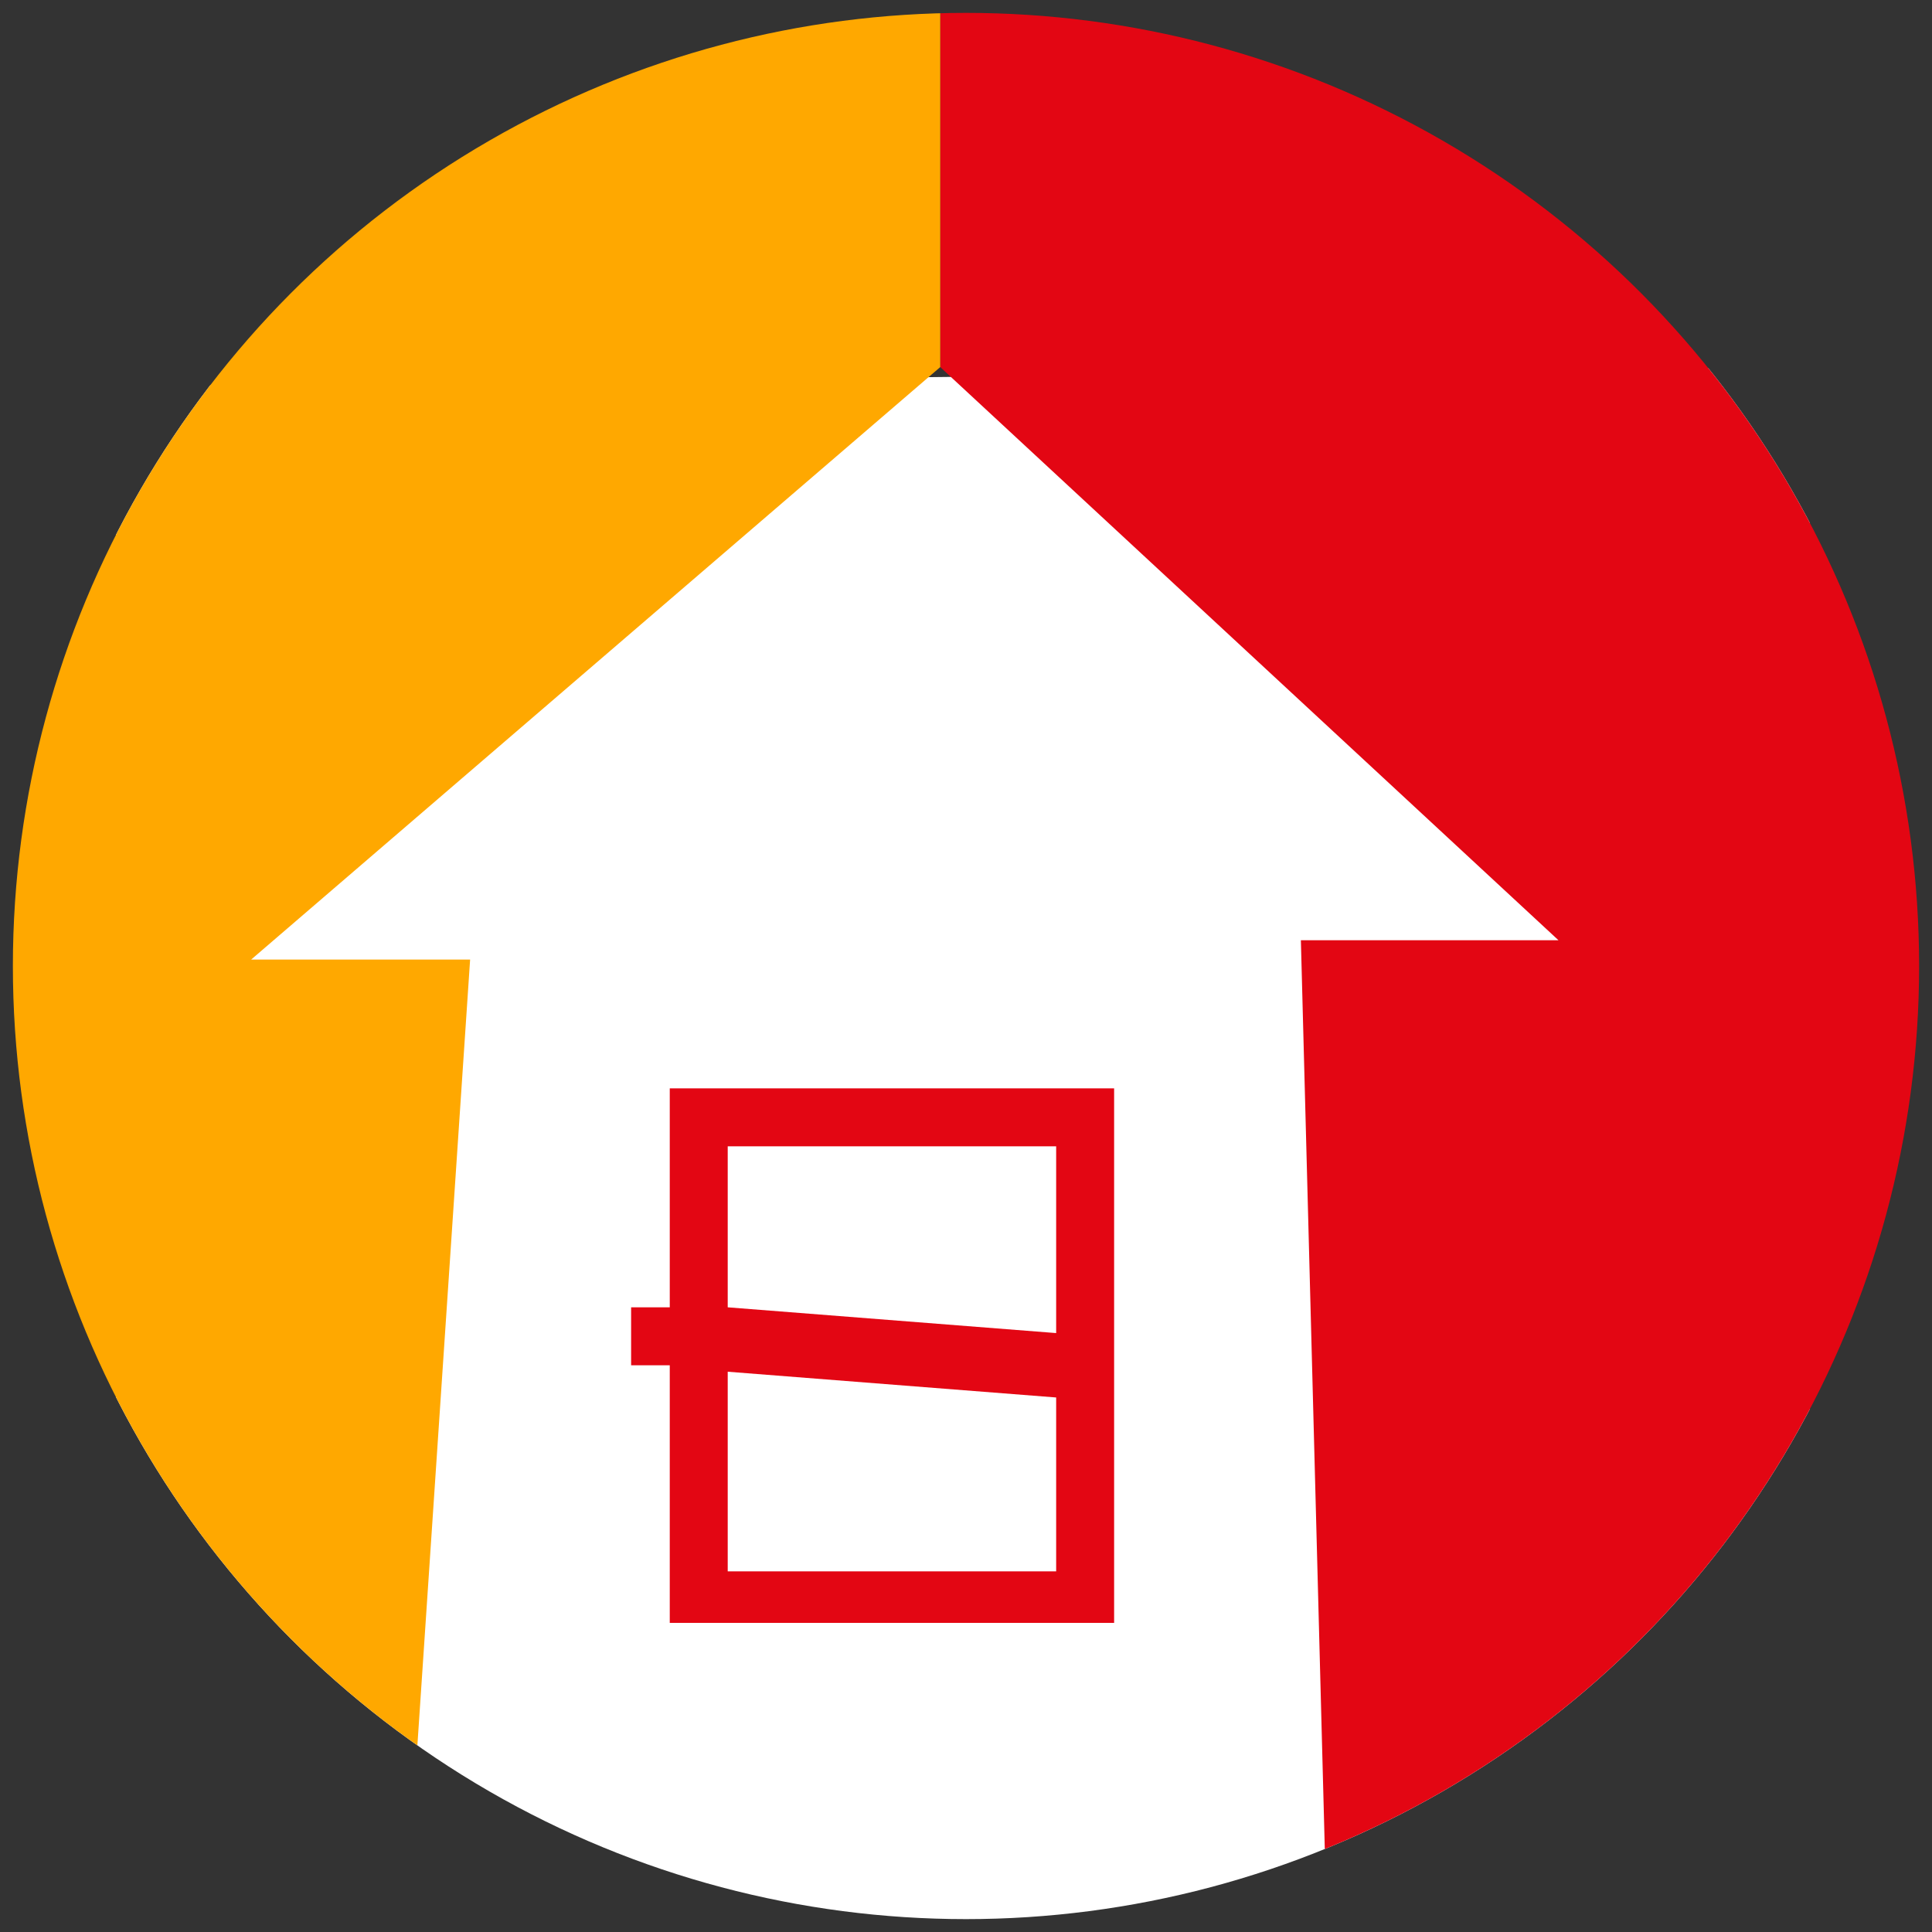 <?xml version="1.0" encoding="utf-8"?>
<!-- Generator: Adobe Illustrator 25.0.1, SVG Export Plug-In . SVG Version: 6.00 Build 0)  -->
<svg version="1.1" id="Слой_1" xmlns="http://www.w3.org/2000/svg" xmlns:xlink="http://www.w3.org/1999/xlink" x="0px" y="0px"
	 viewBox="0 0 30 30" style="enable-background:new 0 0 30 30;" xml:space="preserve">
<rect x="0" y="0" width="30" height="30" fill="#333333" stroke="none"/>
<style type="text/css">
	.st0{clip-path:url(#SVGID_2_);}
	.st1{fill:#FFFFFF;}
	.st2{fill:#E30613;}
	.st3{fill:#FFA800;}
</style>
<g>
	<defs>
		<circle id="SVGID_1_" cx="15" cy="15" r="14.8"/>
	</defs>
	<clipPath id="SVGID_2_">
		<use xlink:href="#SVGID_1_"  style="overflow:visible;"/>
	</clipPath>
	<g class="st0">
		<polygon class="st1" points="1.8,6 28.1,5.7 28.1,29.8 1.8,29.8 		"/>
		<polygon class="st2" points="14.6,0.2 14.6,5.7 24.2,14.6 20.2,14.6 20.6,29.8 29.8,29.8 29.8,0.2 		"/>
		<polygon class="st3" points="7.3,14.9 3.9,14.9 14.6,5.7 14.6,5.7 14.6,0.2 0.2,0.2 0.2,29.8 6.3,29.8 		"/>
		<path class="st2" d="M10.4,16.9v3.4l-0.6,0v0.9l0.6,0v4h6.9v-8.3H10.4z M11.3,17.8h5.1v2.9l-5.1-0.4V17.8z M11.3,24.3v-3l5.1,0.4
			v2.7H11.3z"/>
	</g>
</g>
</svg>
